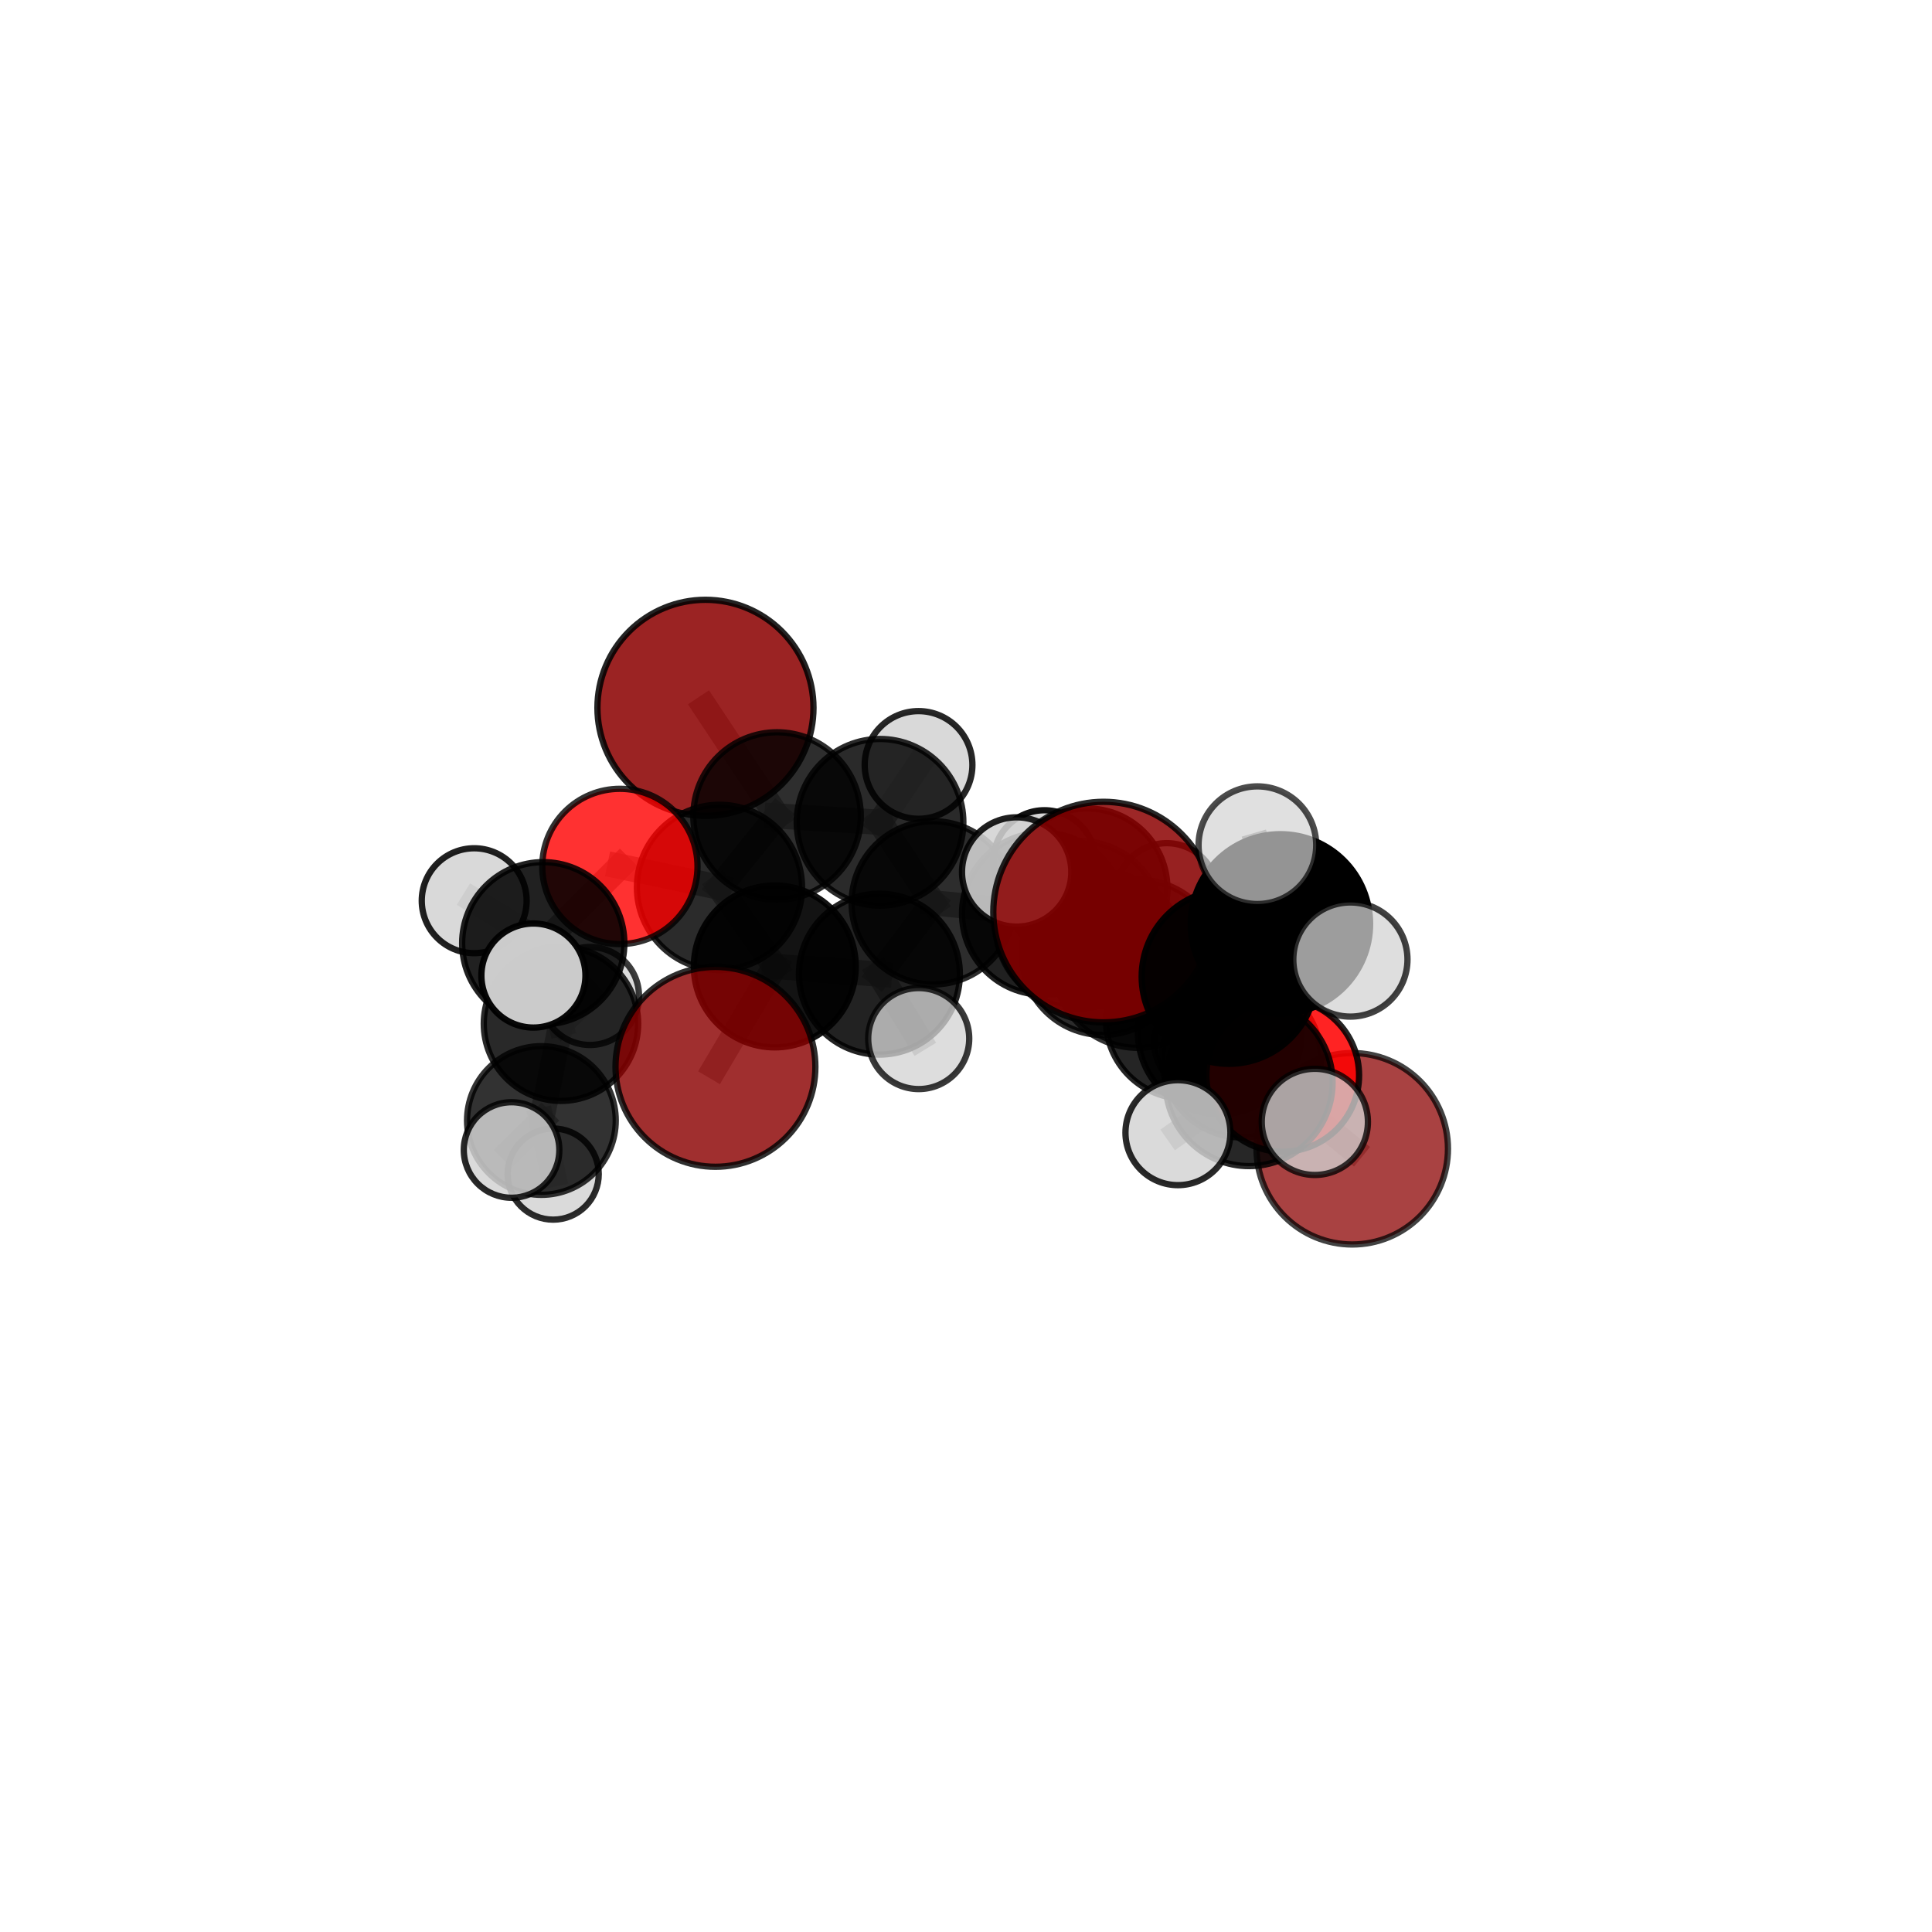 <?xml version="1.0" encoding="utf-8" standalone="no"?>
<!DOCTYPE svg PUBLIC "-//W3C//DTD SVG 1.1//EN"
  "http://www.w3.org/Graphics/SVG/1.1/DTD/svg11.dtd">
<svg xmlns:xlink="http://www.w3.org/1999/xlink" width="153pt" height="153pt" viewBox="0 0 153 153" xmlns="http://www.w3.org/2000/svg" version="1.1">
 <defs>
  <style type="text/css">*{stroke-linejoin: round; stroke-linecap: butt}</style>
 </defs>
 <g id="figure_1">
  <g id="patch_1">
   <path d="M 0 153 
L 153 153 
L 153 0 
L 0 0 
L 0 153 
z
" style="fill: none"/>
  </g>
  <g id="patch_2">
   <path d="M 7.2 145.8 
L 145.8 145.8 
L 145.8 7.2 
L 7.2 7.2 
L 7.2 145.8 
z
" style="fill: none"/>
  </g>
  <g id="axes_1">
   <g id="line2d_1">
    <path d="M 87.396 72.23 
L 90.106 76.323 
" clip-path="url(#p7ab94b2ba5)" style="fill: none; stroke: #808080; stroke-opacity: 0.722; stroke-width: 2; stroke-linecap: square"/>
   </g>
   <g id="line2d_2">
    <path d="M 87.396 72.23 
L 97.316 77.344 
" clip-path="url(#p7ab94b2ba5)" style="fill: none; stroke: #808080; stroke-opacity: 0.741; stroke-width: 2; stroke-linecap: square"/>
   </g>
   <g id="line2d_3">
    <path d="M 90.106 76.323 
L 96.596 81.745 
" clip-path="url(#p7ab94b2ba5)" style="fill: none; stroke: #808080; stroke-opacity: 0.687; stroke-width: 2; stroke-linecap: square"/>
   </g>
   <g id="line2d_4">
    <path d="M 97.316 77.344 
L 101.398 73.166 
" clip-path="url(#p7ab94b2ba5)" style="fill: none; stroke: #808080; stroke-opacity: 0.753; stroke-width: 2; stroke-linecap: square"/>
   </g>
   <g id="line2d_5">
    <path d="M 56.658 84.487 
L 61.358 76.534 
" clip-path="url(#p7ab94b2ba5)" style="fill: none; stroke: #808080; stroke-opacity: 0.655; stroke-width: 2; stroke-linecap: square"/>
   </g>
   <g id="line2d_6">
    <path d="M 61.358 76.534 
L 56.978 70.272 
" clip-path="url(#p7ab94b2ba5)" style="fill: none; stroke: #808080; stroke-opacity: 0.673; stroke-width: 2; stroke-linecap: square"/>
   </g>
   <g id="line2d_7">
    <path d="M 107.088 90.974 
L 98.319 83.793 
" clip-path="url(#p7ab94b2ba5)" style="fill: none; stroke: #808080; stroke-opacity: 0.628; stroke-width: 2; stroke-linecap: square"/>
   </g>
   <g id="line2d_8">
    <path d="M 98.319 83.793 
L 96.596 81.745 
" clip-path="url(#p7ab94b2ba5)" style="fill: none; stroke: #808080; stroke-opacity: 0.66; stroke-width: 2; stroke-linecap: square"/>
   </g>
   <g id="line2d_9">
    <path d="M 55.867 56.054 
L 61.537 64.621 
" clip-path="url(#p7ab94b2ba5)" style="fill: none; stroke: #808080; stroke-opacity: 0.709; stroke-width: 2; stroke-linecap: square"/>
   </g>
   <g id="line2d_10">
    <path d="M 61.537 64.621 
L 56.978 70.272 
" clip-path="url(#p7ab94b2ba5)" style="fill: none; stroke: #808080; stroke-opacity: 0.689; stroke-width: 2; stroke-linecap: square"/>
   </g>
   <g id="line2d_11">
    <path d="M 101.583 85.159 
L 96.596 81.745 
" clip-path="url(#p7ab94b2ba5)" style="fill: none; stroke: #808080; stroke-opacity: 0.675; stroke-width: 2; stroke-linecap: square"/>
   </g>
   <g id="line2d_12">
    <path d="M 101.583 85.159 
L 98.919 85.735 
" clip-path="url(#p7ab94b2ba5)" style="fill: none; stroke: #808080; stroke-opacity: 0.684; stroke-width: 2; stroke-linecap: square"/>
   </g>
   <g id="line2d_13">
    <path d="M 98.919 85.735 
L 97.316 77.344 
" clip-path="url(#p7ab94b2ba5)" style="fill: none; stroke: #808080; stroke-opacity: 0.715; stroke-width: 2; stroke-linecap: square"/>
   </g>
   <g id="line2d_14">
    <path d="M 98.919 85.735 
L 104.126 88.845 
" clip-path="url(#p7ab94b2ba5)" style="fill: none; stroke: #808080; stroke-opacity: 0.691; stroke-width: 2; stroke-linecap: square"/>
   </g>
   <g id="line2d_15">
    <path d="M 98.919 85.735 
L 93.284 89.7 
" clip-path="url(#p7ab94b2ba5)" style="fill: none; stroke: #808080; stroke-opacity: 0.685; stroke-width: 2; stroke-linecap: square"/>
   </g>
   <g id="line2d_16">
    <path d="M 49.091 68.615 
L 56.978 70.272 
" clip-path="url(#p7ab94b2ba5)" style="fill: none; stroke: #808080; stroke-opacity: 0.686; stroke-width: 2; stroke-linecap: square"/>
   </g>
   <g id="line2d_17">
    <path d="M 49.091 68.615 
L 43.021 74.697 
" clip-path="url(#p7ab94b2ba5)" style="fill: none; stroke: #808080; stroke-opacity: 0.678; stroke-width: 2; stroke-linecap: square"/>
   </g>
   <g id="line2d_18">
    <path d="M 43.021 74.697 
L 44.424 81.07 
" clip-path="url(#p7ab94b2ba5)" style="fill: none; stroke: #808080; stroke-opacity: 0.643; stroke-width: 2; stroke-linecap: square"/>
   </g>
   <g id="line2d_19">
    <path d="M 43.021 74.697 
L 37.553 71.329 
" clip-path="url(#p7ab94b2ba5)" style="fill: none; stroke: #808080; stroke-opacity: 0.671; stroke-width: 2; stroke-linecap: square"/>
   </g>
   <g id="line2d_20">
    <path d="M 43.021 74.697 
L 42.242 77.256 
" clip-path="url(#p7ab94b2ba5)" style="fill: none; stroke: #808080; stroke-opacity: 0.667; stroke-width: 2; stroke-linecap: square"/>
   </g>
   <g id="line2d_21">
    <path d="M 82.602 72.357 
L 87.351 75.524 
" clip-path="url(#p7ab94b2ba5)" style="fill: none; stroke: #808080; stroke-opacity: 0.666; stroke-width: 2; stroke-linecap: square"/>
   </g>
   <g id="line2d_22">
    <path d="M 82.602 72.357 
L 73.904 71.498 
" clip-path="url(#p7ab94b2ba5)" style="fill: none; stroke: #808080; stroke-opacity: 0.668; stroke-width: 2; stroke-linecap: square"/>
   </g>
   <g id="line2d_23">
    <path d="M 82.602 72.357 
L 86.096 70.381 
" clip-path="url(#p7ab94b2ba5)" style="fill: none; stroke: #808080; stroke-opacity: 0.66; stroke-width: 2; stroke-linecap: square"/>
   </g>
   <g id="line2d_24">
    <path d="M 87.351 75.524 
L 93.836 80.753 
" clip-path="url(#p7ab94b2ba5)" style="fill: none; stroke: #808080; stroke-opacity: 0.655; stroke-width: 2; stroke-linecap: square"/>
   </g>
   <g id="line2d_25">
    <path d="M 87.351 75.524 
L 85.477 73.238 
" clip-path="url(#p7ab94b2ba5)" style="fill: none; stroke: #808080; stroke-opacity: 0.682; stroke-width: 2; stroke-linecap: square"/>
   </g>
   <g id="line2d_26">
    <path d="M 73.904 71.498 
L 69.693 65.119 
" clip-path="url(#p7ab94b2ba5)" style="fill: none; stroke: #808080; stroke-opacity: 0.681; stroke-width: 2; stroke-linecap: square"/>
   </g>
   <g id="line2d_27">
    <path d="M 73.904 71.498 
L 69.644 77.146 
" clip-path="url(#p7ab94b2ba5)" style="fill: none; stroke: #808080; stroke-opacity: 0.664; stroke-width: 2; stroke-linecap: square"/>
   </g>
   <g id="line2d_28">
    <path d="M 86.096 70.381 
L 82.712 68.212 
" clip-path="url(#p7ab94b2ba5)" style="fill: none; stroke: #808080; stroke-opacity: 0.654; stroke-width: 2; stroke-linecap: square"/>
   </g>
   <g id="line2d_29">
    <path d="M 86.096 70.381 
L 92.399 70.814 
" clip-path="url(#p7ab94b2ba5)" style="fill: none; stroke: #808080; stroke-opacity: 0.654; stroke-width: 2; stroke-linecap: square"/>
   </g>
   <g id="line2d_30">
    <path d="M 93.836 80.753 
L 98.319 83.793 
" clip-path="url(#p7ab94b2ba5)" style="fill: none; stroke: #808080; stroke-opacity: 0.644; stroke-width: 2; stroke-linecap: square"/>
   </g>
   <g id="line2d_31">
    <path d="M 93.836 80.753 
L 95.305 82.587 
" clip-path="url(#p7ab94b2ba5)" style="fill: none; stroke: #808080; stroke-opacity: 0.63; stroke-width: 2; stroke-linecap: square"/>
   </g>
   <g id="line2d_32">
    <path d="M 85.477 73.238 
L 90.106 76.323 
" clip-path="url(#p7ab94b2ba5)" style="fill: none; stroke: #808080; stroke-opacity: 0.699; stroke-width: 2; stroke-linecap: square"/>
   </g>
   <g id="line2d_33">
    <path d="M 85.477 73.238 
L 80.512 69.054 
" clip-path="url(#p7ab94b2ba5)" style="fill: none; stroke: #808080; stroke-opacity: 0.708; stroke-width: 2; stroke-linecap: square"/>
   </g>
   <g id="line2d_34">
    <path d="M 69.693 65.119 
L 61.537 64.621 
" clip-path="url(#p7ab94b2ba5)" style="fill: none; stroke: #808080; stroke-opacity: 0.693; stroke-width: 2; stroke-linecap: square"/>
   </g>
   <g id="line2d_35">
    <path d="M 69.693 65.119 
L 72.742 60.578 
" clip-path="url(#p7ab94b2ba5)" style="fill: none; stroke: #808080; stroke-opacity: 0.697; stroke-width: 2; stroke-linecap: square"/>
   </g>
   <g id="line2d_36">
    <path d="M 69.644 77.146 
L 61.358 76.534 
" clip-path="url(#p7ab94b2ba5)" style="fill: none; stroke: #808080; stroke-opacity: 0.661; stroke-width: 2; stroke-linecap: square"/>
   </g>
   <g id="line2d_37">
    <path d="M 69.644 77.146 
L 72.756 82.247 
" clip-path="url(#p7ab94b2ba5)" style="fill: none; stroke: #808080; stroke-opacity: 0.65; stroke-width: 2; stroke-linecap: square"/>
   </g>
   <g id="line2d_38">
    <path d="M 44.424 81.07 
L 42.875 88.735 
" clip-path="url(#p7ab94b2ba5)" style="fill: none; stroke: #808080; stroke-opacity: 0.606; stroke-width: 2; stroke-linecap: square"/>
   </g>
   <g id="line2d_39">
    <path d="M 44.424 81.07 
L 46.723 78.874 
" clip-path="url(#p7ab94b2ba5)" style="fill: none; stroke: #808080; stroke-opacity: 0.619; stroke-width: 2; stroke-linecap: square"/>
   </g>
   <g id="line2d_40">
    <path d="M 101.398 73.166 
L 106.941 75.987 
" clip-path="url(#p7ab94b2ba5)" style="fill: none; stroke: #808080; stroke-opacity: 0.767; stroke-width: 2; stroke-linecap: square"/>
   </g>
   <g id="line2d_41">
    <path d="M 101.398 73.166 
L 99.575 66.933 
" clip-path="url(#p7ab94b2ba5)" style="fill: none; stroke: #808080; stroke-opacity: 0.785; stroke-width: 2; stroke-linecap: square"/>
   </g>
   <g id="line2d_42">
    <path d="M 42.875 88.735 
L 43.808 92.978 
" clip-path="url(#p7ab94b2ba5)" style="fill: none; stroke: #808080; stroke-opacity: 0.575; stroke-width: 2; stroke-linecap: square"/>
   </g>
   <g id="line2d_43">
    <path d="M 42.875 88.735 
L 40.512 91.071 
" clip-path="url(#p7ab94b2ba5)" style="fill: none; stroke: #808080; stroke-opacity: 0.593; stroke-width: 2; stroke-linecap: square"/>
   </g>
   <g id="Path3DCollection_1">
    <path d="M 82.712 72.259 
C 83.785 72.259 84.814 71.833 85.573 71.074 
C 86.332 70.315 86.759 69.285 86.759 68.212 
C 86.759 67.139 86.332 66.109 85.573 65.35 
C 84.814 64.591 83.785 64.165 82.712 64.165 
C 81.638 64.165 80.609 64.591 79.85 65.35 
C 79.091 66.109 78.665 67.139 78.665 68.212 
C 78.665 69.285 79.091 70.315 79.85 71.074 
C 80.609 71.833 81.638 72.259 82.712 72.259 
z
" clip-path="url(#p7ab94b2ba5)" style="fill: #d3d3d3; fill-opacity: 0.931; stroke: #000000; stroke-opacity: 0.931; stroke-width: 0.5"/>
    <path d="M 92.399 74.857 
C 93.471 74.857 94.499 74.431 95.257 73.673 
C 96.015 72.915 96.441 71.886 96.441 70.814 
C 96.441 69.742 96.015 68.714 95.257 67.956 
C 94.499 67.198 93.471 66.772 92.399 66.772 
C 91.327 66.772 90.298 67.198 89.54 67.956 
C 88.782 68.714 88.356 69.742 88.356 70.814 
C 88.356 71.886 88.782 72.915 89.54 73.673 
C 90.298 74.431 91.327 74.857 92.399 74.857 
z
" clip-path="url(#p7ab94b2ba5)" style="fill: #d3d3d3; fill-opacity: 0.809; stroke: #000000; stroke-opacity: 0.809; stroke-width: 0.5"/>
    <path d="M 46.723 82.755 
C 47.752 82.755 48.739 82.346 49.467 81.618 
C 50.195 80.891 50.604 79.903 50.604 78.874 
C 50.604 77.845 50.195 76.858 49.467 76.13 
C 48.739 75.402 47.752 74.993 46.723 74.993 
C 45.694 74.993 44.706 75.402 43.978 76.13 
C 43.251 76.858 42.842 77.845 42.842 78.874 
C 42.842 79.903 43.251 80.891 43.978 81.618 
C 44.706 82.346 45.694 82.755 46.723 82.755 
z
" clip-path="url(#p7ab94b2ba5)" style="fill: #d3d3d3; fill-opacity: 0.763; stroke: #000000; stroke-opacity: 0.763; stroke-width: 0.5"/>
    <path d="M 86.096 76.738 
C 87.782 76.738 89.399 76.068 90.591 74.876 
C 91.783 73.684 92.452 72.067 92.452 70.381 
C 92.452 68.695 91.783 67.078 90.591 65.886 
C 89.399 64.694 87.782 64.024 86.096 64.024 
C 84.41 64.024 82.793 64.694 81.601 65.886 
C 80.409 67.078 79.739 68.695 79.739 70.381 
C 79.739 72.067 80.409 73.684 81.601 74.876 
C 82.793 76.068 84.41 76.738 86.096 76.738 
z
" clip-path="url(#p7ab94b2ba5)" style="fill-opacity: 0.903; stroke: #000000; stroke-opacity: 0.903; stroke-width: 0.5"/>
    <path d="M 72.742 64.843 
C 73.873 64.843 74.958 64.393 75.758 63.594 
C 76.557 62.794 77.007 61.709 77.007 60.578 
C 77.007 59.448 76.557 58.363 75.758 57.563 
C 74.958 56.764 73.873 56.314 72.742 56.314 
C 71.612 56.314 70.527 56.764 69.727 57.563 
C 68.928 58.363 68.478 59.448 68.478 60.578 
C 68.478 61.709 68.928 62.794 69.727 63.594 
C 70.527 64.393 71.612 64.843 72.742 64.843 
z
" clip-path="url(#p7ab94b2ba5)" style="fill: #d3d3d3; fill-opacity: 0.844; stroke: #000000; stroke-opacity: 0.844; stroke-width: 0.5"/>
    <path d="M 55.867 64.609 
C 58.136 64.609 60.312 63.708 61.916 62.104 
C 63.521 60.499 64.422 58.323 64.422 56.054 
C 64.422 53.785 63.521 51.609 61.916 50.005 
C 60.312 48.4 58.136 47.499 55.867 47.499 
C 53.598 47.499 51.422 48.4 49.818 50.005 
C 48.213 51.609 47.312 53.785 47.312 56.054 
C 47.312 58.323 48.213 60.499 49.818 62.104 
C 51.422 63.708 53.598 64.609 55.867 64.609 
z
" clip-path="url(#p7ab94b2ba5)" style="fill: #8b0000; fill-opacity: 0.863; stroke: #000000; stroke-opacity: 0.863; stroke-width: 0.5"/>
    <path d="M 43.808 96.587 
C 44.765 96.587 45.683 96.206 46.36 95.53 
C 47.036 94.853 47.416 93.935 47.416 92.978 
C 47.416 92.021 47.036 91.103 46.36 90.427 
C 45.683 89.75 44.765 89.37 43.808 89.37 
C 42.851 89.37 41.933 89.75 41.257 90.427 
C 40.58 91.103 40.2 92.021 40.2 92.978 
C 40.2 93.935 40.58 94.853 41.257 95.53 
C 41.933 96.206 42.851 96.587 43.808 96.587 
z
" clip-path="url(#p7ab94b2ba5)" style="fill: #d3d3d3; fill-opacity: 0.83; stroke: #000000; stroke-opacity: 0.83; stroke-width: 0.5"/>
    <path d="M 69.693 71.717 
C 71.443 71.717 73.121 71.022 74.358 69.784 
C 75.596 68.547 76.291 66.869 76.291 65.119 
C 76.291 63.369 75.596 61.691 74.358 60.453 
C 73.121 59.216 71.443 58.521 69.693 58.521 
C 67.943 58.521 66.265 59.216 65.027 60.453 
C 63.79 61.691 63.095 63.369 63.095 65.119 
C 63.095 66.869 63.79 68.547 65.027 69.784 
C 66.265 71.022 67.943 71.717 69.693 71.717 
z
" clip-path="url(#p7ab94b2ba5)" style="fill-opacity: 0.834; stroke: #000000; stroke-opacity: 0.834; stroke-width: 0.5"/>
    <path d="M 44.424 87.183 
C 46.046 87.183 47.601 86.539 48.747 85.393 
C 49.894 84.246 50.538 82.691 50.538 81.07 
C 50.538 79.448 49.894 77.893 48.747 76.747 
C 47.601 75.6 46.046 74.956 44.424 74.956 
C 42.803 74.956 41.248 75.6 40.101 76.747 
C 38.955 77.893 38.311 79.448 38.311 81.07 
C 38.311 82.691 38.955 84.246 40.101 85.393 
C 41.248 86.539 42.803 87.183 44.424 87.183 
z
" clip-path="url(#p7ab94b2ba5)" style="fill-opacity: 0.839; stroke: #000000; stroke-opacity: 0.839; stroke-width: 0.5"/>
    <path d="M 61.537 71.252 
C 63.295 71.252 64.982 70.553 66.226 69.31 
C 67.469 68.066 68.168 66.379 68.168 64.621 
C 68.168 62.862 67.469 61.175 66.226 59.932 
C 64.982 58.688 63.295 57.99 61.537 57.99 
C 59.778 57.99 58.091 58.688 56.848 59.932 
C 55.604 61.175 54.906 62.862 54.906 64.621 
C 54.906 66.379 55.604 68.066 56.848 69.31 
C 58.091 70.553 59.778 71.252 61.537 71.252 
z
" clip-path="url(#p7ab94b2ba5)" style="fill-opacity: 0.82; stroke: #000000; stroke-opacity: 0.82; stroke-width: 0.5"/>
    <path d="M 42.875 94.623 
C 44.436 94.623 45.934 94.003 47.038 92.899 
C 48.142 91.795 48.763 90.297 48.763 88.735 
C 48.763 87.174 48.142 85.676 47.038 84.572 
C 45.934 83.468 44.436 82.848 42.875 82.848 
C 41.313 82.848 39.816 83.468 38.712 84.572 
C 37.607 85.676 36.987 87.174 36.987 88.735 
C 36.987 90.297 37.607 91.795 38.712 92.899 
C 39.816 94.003 41.313 94.623 42.875 94.623 
z
" clip-path="url(#p7ab94b2ba5)" style="fill-opacity: 0.802; stroke: #000000; stroke-opacity: 0.802; stroke-width: 0.5"/>
    <path d="M 95.305 86.477 
C 96.337 86.477 97.327 86.067 98.056 85.338 
C 98.786 84.608 99.196 83.618 99.196 82.587 
C 99.196 81.555 98.786 80.565 98.056 79.836 
C 97.327 79.106 96.337 78.696 95.305 78.696 
C 94.274 78.696 93.284 79.106 92.554 79.836 
C 91.825 80.565 91.415 81.555 91.415 82.587 
C 91.415 83.618 91.825 84.608 92.554 85.338 
C 93.284 86.067 94.274 86.477 95.305 86.477 
z
" clip-path="url(#p7ab94b2ba5)" style="fill: #d3d3d3; fill-opacity: 0.864; stroke: #000000; stroke-opacity: 0.864; stroke-width: 0.5"/>
    <path d="M 82.602 78.773 
C 84.303 78.773 85.935 78.097 87.138 76.893 
C 88.342 75.69 89.018 74.058 89.018 72.357 
C 89.018 70.655 88.342 69.023 87.138 67.82 
C 85.935 66.617 84.303 65.941 82.602 65.941 
C 80.9 65.941 79.268 66.617 78.065 67.82 
C 76.862 69.023 76.186 70.655 76.186 72.357 
C 76.186 74.058 76.862 75.69 78.065 76.893 
C 79.268 78.097 80.9 78.773 82.602 78.773 
z
" clip-path="url(#p7ab94b2ba5)" style="fill-opacity: 0.872; stroke: #000000; stroke-opacity: 0.872; stroke-width: 0.5"/>
    <path d="M 73.904 77.961 
C 75.618 77.961 77.262 77.28 78.474 76.068 
C 79.686 74.856 80.367 73.212 80.367 71.498 
C 80.367 69.784 79.686 68.14 78.474 66.928 
C 77.262 65.716 75.618 65.035 73.904 65.035 
C 72.19 65.035 70.546 65.716 69.334 66.928 
C 68.122 68.14 67.441 69.784 67.441 71.498 
C 67.441 73.212 68.122 74.856 69.334 76.068 
C 70.546 77.28 72.19 77.961 73.904 77.961 
z
" clip-path="url(#p7ab94b2ba5)" style="fill-opacity: 0.822; stroke: #000000; stroke-opacity: 0.822; stroke-width: 0.5"/>
    <path d="M 37.553 75.482 
C 38.654 75.482 39.71 75.044 40.489 74.265 
C 41.268 73.487 41.705 72.43 41.705 71.329 
C 41.705 70.228 41.268 69.171 40.489 68.393 
C 39.71 67.614 38.654 67.176 37.553 67.176 
C 36.451 67.176 35.395 67.614 34.616 68.393 
C 33.837 69.171 33.4 70.228 33.4 71.329 
C 33.4 72.43 33.837 73.487 34.616 74.265 
C 35.395 75.044 36.451 75.482 37.553 75.482 
z
" clip-path="url(#p7ab94b2ba5)" style="fill: #d3d3d3; fill-opacity: 0.875; stroke: #000000; stroke-opacity: 0.875; stroke-width: 0.5"/>
    <path d="M 56.978 76.81 
C 58.712 76.81 60.375 76.121 61.601 74.895 
C 62.827 73.669 63.516 72.005 63.516 70.272 
C 63.516 68.538 62.827 66.874 61.601 65.648 
C 60.375 64.422 58.712 63.733 56.978 63.733 
C 55.244 63.733 53.581 64.422 52.355 65.648 
C 51.129 66.874 50.44 68.538 50.44 70.272 
C 50.44 72.005 51.129 73.669 52.355 74.895 
C 53.581 76.121 55.244 76.81 56.978 76.81 
z
" clip-path="url(#p7ab94b2ba5)" style="fill-opacity: 0.829; stroke: #000000; stroke-opacity: 0.829; stroke-width: 0.5"/>
    <path d="M 49.091 74.763 
C 50.721 74.763 52.285 74.115 53.437 72.962 
C 54.59 71.809 55.238 70.246 55.238 68.615 
C 55.238 66.985 54.59 65.421 53.437 64.269 
C 52.285 63.116 50.721 62.468 49.091 62.468 
C 47.46 62.468 45.897 63.116 44.744 64.269 
C 43.591 65.421 42.943 66.985 42.943 68.615 
C 42.943 70.246 43.591 71.809 44.744 72.962 
C 45.897 74.115 47.46 74.763 49.091 74.763 
z
" clip-path="url(#p7ab94b2ba5)" style="fill: #ff0000; fill-opacity: 0.807; stroke: #000000; stroke-opacity: 0.807; stroke-width: 0.5"/>
    <path d="M 43.021 81.12 
C 44.724 81.12 46.358 80.443 47.563 79.239 
C 48.767 78.034 49.444 76.4 49.444 74.697 
C 49.444 72.994 48.767 71.36 47.563 70.155 
C 46.358 68.951 44.724 68.274 43.021 68.274 
C 41.318 68.274 39.684 68.951 38.479 70.155 
C 37.275 71.36 36.598 72.994 36.598 74.697 
C 36.598 76.4 37.275 78.034 38.479 79.239 
C 39.684 80.443 41.318 81.12 43.021 81.12 
z
" clip-path="url(#p7ab94b2ba5)" style="fill-opacity: 0.87; stroke: #000000; stroke-opacity: 0.87; stroke-width: 0.5"/>
    <path d="M 40.512 94.854 
C 41.516 94.854 42.478 94.455 43.187 93.746 
C 43.897 93.036 44.295 92.074 44.295 91.071 
C 44.295 90.068 43.897 89.105 43.187 88.396 
C 42.478 87.686 41.516 87.288 40.512 87.288 
C 39.509 87.288 38.547 87.686 37.837 88.396 
C 37.128 89.105 36.729 90.068 36.729 91.071 
C 36.729 92.074 37.128 93.036 37.837 93.746 
C 38.547 94.455 39.509 94.854 40.512 94.854 
z
" clip-path="url(#p7ab94b2ba5)" style="fill: #d3d3d3; fill-opacity: 0.843; stroke: #000000; stroke-opacity: 0.843; stroke-width: 0.5"/>
    <path d="M 93.836 87.012 
C 95.496 87.012 97.089 86.353 98.262 85.179 
C 99.436 84.005 100.096 82.413 100.096 80.753 
C 100.096 79.093 99.436 77.501 98.262 76.327 
C 97.089 75.153 95.496 74.494 93.836 74.494 
C 92.176 74.494 90.584 75.153 89.41 76.327 
C 88.237 77.501 87.577 79.093 87.577 80.753 
C 87.577 82.413 88.237 84.005 89.41 85.179 
C 90.584 86.353 92.176 87.012 93.836 87.012 
z
" clip-path="url(#p7ab94b2ba5)" style="fill-opacity: 0.853; stroke: #000000; stroke-opacity: 0.853; stroke-width: 0.5"/>
    <path d="M 69.644 83.516 
C 71.333 83.516 72.954 82.845 74.148 81.65 
C 75.343 80.456 76.014 78.835 76.014 77.146 
C 76.014 75.456 75.343 73.835 74.148 72.641 
C 72.954 71.446 71.333 70.775 69.644 70.775 
C 67.954 70.775 66.333 71.446 65.139 72.641 
C 63.944 73.835 63.273 75.456 63.273 77.146 
C 63.273 78.835 63.944 80.456 65.139 81.65 
C 66.333 82.845 67.954 83.516 69.644 83.516 
z
" clip-path="url(#p7ab94b2ba5)" style="fill-opacity: 0.866; stroke: #000000; stroke-opacity: 0.866; stroke-width: 0.5"/>
    <path d="M 87.351 81.963 
C 89.058 81.963 90.696 81.285 91.904 80.077 
C 93.111 78.87 93.79 77.232 93.79 75.524 
C 93.79 73.817 93.111 72.179 91.904 70.971 
C 90.696 69.764 89.058 69.085 87.351 69.085 
C 85.643 69.085 84.005 69.764 82.798 70.971 
C 81.59 72.179 80.912 73.817 80.912 75.524 
C 80.912 77.232 81.59 78.87 82.798 80.077 
C 84.005 81.285 85.643 81.963 87.351 81.963 
z
" clip-path="url(#p7ab94b2ba5)" style="fill-opacity: 0.832; stroke: #000000; stroke-opacity: 0.832; stroke-width: 0.5"/>
    <path d="M 61.358 82.944 
C 63.058 82.944 64.689 82.269 65.891 81.066 
C 67.093 79.864 67.768 78.234 67.768 76.534 
C 67.768 74.833 67.093 73.203 65.891 72.001 
C 64.689 70.799 63.058 70.123 61.358 70.123 
C 59.658 70.123 58.027 70.799 56.825 72.001 
C 55.623 73.203 54.948 74.833 54.948 76.534 
C 54.948 78.234 55.623 79.864 56.825 81.066 
C 58.027 82.269 59.658 82.944 61.358 82.944 
z
" clip-path="url(#p7ab94b2ba5)" style="fill-opacity: 0.922; stroke: #000000; stroke-opacity: 0.922; stroke-width: 0.5"/>
    <path d="M 72.756 86.247 
C 73.816 86.247 74.834 85.825 75.584 85.075 
C 76.334 84.325 76.755 83.308 76.755 82.247 
C 76.755 81.187 76.334 80.17 75.584 79.42 
C 74.834 78.67 73.816 78.248 72.756 78.248 
C 71.695 78.248 70.678 78.67 69.928 79.42 
C 69.178 80.17 68.756 81.187 68.756 82.247 
C 68.756 83.308 69.178 84.325 69.928 85.075 
C 70.678 85.825 71.695 86.247 72.756 86.247 
z
" clip-path="url(#p7ab94b2ba5)" style="fill: #d3d3d3; fill-opacity: 0.777; stroke: #000000; stroke-opacity: 0.777; stroke-width: 0.5"/>
    <path d="M 42.242 81.376 
C 43.335 81.376 44.383 80.942 45.156 80.169 
C 45.929 79.397 46.363 78.349 46.363 77.256 
C 46.363 76.163 45.929 75.115 45.156 74.342 
C 44.383 73.569 43.335 73.135 42.242 73.135 
C 41.15 73.135 40.101 73.569 39.329 74.342 
C 38.556 75.115 38.122 76.163 38.122 77.256 
C 38.122 78.349 38.556 79.397 39.329 80.169 
C 40.101 80.942 41.15 81.376 42.242 81.376 
z
" clip-path="url(#p7ab94b2ba5)" style="fill: #d3d3d3; fill-opacity: 0.961; stroke: #000000; stroke-opacity: 0.961; stroke-width: 0.5"/>
    <path d="M 107.088 98.554 
C 109.098 98.554 111.026 97.756 112.448 96.334 
C 113.869 94.912 114.668 92.984 114.668 90.974 
C 114.668 88.963 113.869 87.035 112.448 85.613 
C 111.026 84.192 109.098 83.393 107.088 83.393 
C 105.077 83.393 103.149 84.192 101.727 85.613 
C 100.306 87.035 99.507 88.963 99.507 90.974 
C 99.507 92.984 100.306 94.912 101.727 96.334 
C 103.149 97.756 105.077 98.554 107.088 98.554 
z
" clip-path="url(#p7ab94b2ba5)" style="fill: #8b0000; fill-opacity: 0.739; stroke: #000000; stroke-opacity: 0.739; stroke-width: 0.5"/>
    <path d="M 98.319 90.076 
C 99.985 90.076 101.584 89.414 102.762 88.236 
C 103.94 87.058 104.602 85.46 104.602 83.793 
C 104.602 82.127 103.94 80.529 102.762 79.35 
C 101.584 78.172 99.985 77.51 98.319 77.51 
C 96.653 77.51 95.054 78.172 93.876 79.35 
C 92.698 80.529 92.036 82.127 92.036 83.793 
C 92.036 85.46 92.698 87.058 93.876 88.236 
C 95.054 89.414 96.653 90.076 98.319 90.076 
z
" clip-path="url(#p7ab94b2ba5)" style="fill-opacity: 0.816; stroke: #000000; stroke-opacity: 0.816; stroke-width: 0.5"/>
    <path d="M 56.658 92.4 
C 58.757 92.4 60.77 91.566 62.254 90.082 
C 63.738 88.598 64.572 86.585 64.572 84.487 
C 64.572 82.388 63.738 80.375 62.254 78.891 
C 60.77 77.407 58.757 76.573 56.658 76.573 
C 54.559 76.573 52.546 77.407 51.062 78.891 
C 49.578 80.375 48.744 82.388 48.744 84.487 
C 48.744 86.585 49.578 88.598 51.062 90.082 
C 52.546 91.566 54.559 92.4 56.658 92.4 
z
" clip-path="url(#p7ab94b2ba5)" style="fill: #8b0000; fill-opacity: 0.815; stroke: #000000; stroke-opacity: 0.815; stroke-width: 0.5"/>
    <path d="M 85.477 79.877 
C 87.238 79.877 88.927 79.178 90.172 77.933 
C 91.417 76.687 92.117 74.998 92.117 73.238 
C 92.117 71.477 91.417 69.788 90.172 68.543 
C 88.927 67.298 87.238 66.598 85.477 66.598 
C 83.716 66.598 82.027 67.298 80.782 68.543 
C 79.537 69.788 78.838 71.477 78.838 73.238 
C 78.838 74.998 79.537 76.687 80.782 77.933 
C 82.027 79.178 83.716 79.877 85.477 79.877 
z
" clip-path="url(#p7ab94b2ba5)" style="fill-opacity: 0.773; stroke: #000000; stroke-opacity: 0.773; stroke-width: 0.5"/>
    <path d="M 80.512 73.382 
C 81.659 73.382 82.76 72.926 83.572 72.114 
C 84.384 71.303 84.84 70.202 84.84 69.054 
C 84.84 67.906 84.384 66.805 83.572 65.994 
C 82.76 65.182 81.659 64.726 80.512 64.726 
C 79.364 64.726 78.263 65.182 77.451 65.994 
C 76.64 66.805 76.184 67.906 76.184 69.054 
C 76.184 70.202 76.64 71.303 77.451 72.114 
C 78.263 72.926 79.364 73.382 80.512 73.382 
z
" clip-path="url(#p7ab94b2ba5)" style="fill: #d3d3d3; fill-opacity: 0.878; stroke: #000000; stroke-opacity: 0.878; stroke-width: 0.5"/>
    <path d="M 96.596 88.232 
C 98.316 88.232 99.966 87.549 101.182 86.332 
C 102.399 85.116 103.082 83.466 103.082 81.745 
C 103.082 80.025 102.399 78.375 101.182 77.159 
C 99.966 75.942 98.316 75.259 96.596 75.259 
C 94.875 75.259 93.225 75.942 92.009 77.159 
C 90.792 78.375 90.109 80.025 90.109 81.745 
C 90.109 83.466 90.792 85.116 92.009 86.332 
C 93.225 87.549 94.875 88.232 96.596 88.232 
z
" clip-path="url(#p7ab94b2ba5)" style="fill-opacity: 0.897; stroke: #000000; stroke-opacity: 0.897; stroke-width: 0.5"/>
    <path d="M 90.106 82.981 
C 91.872 82.981 93.565 82.279 94.814 81.031 
C 96.062 79.782 96.764 78.089 96.764 76.323 
C 96.764 74.557 96.062 72.864 94.814 71.615 
C 93.565 70.367 91.872 69.665 90.106 69.665 
C 88.34 69.665 86.647 70.367 85.398 71.615 
C 84.149 72.864 83.448 74.557 83.448 76.323 
C 83.448 78.089 84.149 79.782 85.398 81.031 
C 86.647 82.279 88.34 82.981 90.106 82.981 
z
" clip-path="url(#p7ab94b2ba5)" style="fill-opacity: 0.803; stroke: #000000; stroke-opacity: 0.803; stroke-width: 0.5"/>
    <path d="M 101.583 91.206 
C 103.186 91.206 104.724 90.569 105.858 89.435 
C 106.992 88.301 107.63 86.763 107.63 85.159 
C 107.63 83.555 106.992 82.017 105.858 80.883 
C 104.724 79.749 103.186 79.112 101.583 79.112 
C 99.979 79.112 98.441 79.749 97.307 80.883 
C 96.173 82.017 95.535 83.555 95.535 85.159 
C 95.535 86.763 96.173 88.301 97.307 89.435 
C 98.441 90.569 99.979 91.206 101.583 91.206 
z
" clip-path="url(#p7ab94b2ba5)" style="fill: #ff0000; fill-opacity: 0.861; stroke: #000000; stroke-opacity: 0.861; stroke-width: 0.5"/>
    <path d="M 87.396 80.964 
C 89.712 80.964 91.934 80.044 93.571 78.406 
C 95.209 76.768 96.129 74.546 96.129 72.23 
C 96.129 69.914 95.209 67.692 93.571 66.054 
C 91.934 64.416 89.712 63.496 87.396 63.496 
C 85.079 63.496 82.858 64.416 81.22 66.054 
C 79.582 67.692 78.662 69.914 78.662 72.23 
C 78.662 74.546 79.582 76.768 81.22 78.406 
C 82.858 80.044 85.079 80.964 87.396 80.964 
z
" clip-path="url(#p7ab94b2ba5)" style="fill: #8b0000; fill-opacity: 0.847; stroke: #000000; stroke-opacity: 0.847; stroke-width: 0.5"/>
    <path d="M 98.919 92.348 
C 100.672 92.348 102.354 91.651 103.594 90.411 
C 104.834 89.171 105.531 87.489 105.531 85.735 
C 105.531 83.982 104.834 82.3 103.594 81.06 
C 102.354 79.82 100.672 79.123 98.919 79.123 
C 97.165 79.123 95.483 79.82 94.243 81.06 
C 93.003 82.3 92.306 83.982 92.306 85.735 
C 92.306 87.489 93.003 89.171 94.243 90.411 
C 95.483 91.651 97.165 92.348 98.919 92.348 
z
" clip-path="url(#p7ab94b2ba5)" style="fill-opacity: 0.846; stroke: #000000; stroke-opacity: 0.846; stroke-width: 0.5"/>
    <path d="M 93.284 93.855 
C 94.386 93.855 95.443 93.417 96.222 92.638 
C 97.001 91.859 97.439 90.802 97.439 89.7 
C 97.439 88.598 97.001 87.541 96.222 86.761 
C 95.443 85.982 94.386 85.544 93.284 85.544 
C 92.182 85.544 91.125 85.982 90.345 86.761 
C 89.566 87.541 89.128 88.598 89.128 89.7 
C 89.128 90.802 89.566 91.859 90.345 92.638 
C 91.125 93.417 92.182 93.855 93.284 93.855 
z
" clip-path="url(#p7ab94b2ba5)" style="fill: #d3d3d3; fill-opacity: 0.837; stroke: #000000; stroke-opacity: 0.837; stroke-width: 0.5"/>
    <path d="M 104.126 93.049 
C 105.241 93.049 106.31 92.606 107.098 91.818 
C 107.887 91.029 108.33 89.96 108.33 88.845 
C 108.33 87.73 107.887 86.66 107.098 85.872 
C 106.31 85.084 105.241 84.641 104.126 84.641 
C 103.011 84.641 101.941 85.084 101.153 85.872 
C 100.365 86.66 99.922 87.73 99.922 88.845 
C 99.922 89.96 100.365 91.029 101.153 91.818 
C 101.941 92.606 103.011 93.049 104.126 93.049 
z
" clip-path="url(#p7ab94b2ba5)" style="fill: #d3d3d3; fill-opacity: 0.771; stroke: #000000; stroke-opacity: 0.771; stroke-width: 0.5"/>
    <path d="M 97.316 84.247 
C 99.146 84.247 100.902 83.52 102.197 82.225 
C 103.491 80.931 104.219 79.175 104.219 77.344 
C 104.219 75.513 103.491 73.757 102.197 72.463 
C 100.902 71.168 99.146 70.441 97.316 70.441 
C 95.485 70.441 93.729 71.168 92.435 72.463 
C 91.14 73.757 90.413 75.513 90.413 77.344 
C 90.413 79.175 91.14 80.931 92.435 82.225 
C 93.729 83.52 95.485 84.247 97.316 84.247 
z
" clip-path="url(#p7ab94b2ba5)" style="fill-opacity: 0.956; stroke: #000000; stroke-opacity: 0.956; stroke-width: 0.5"/>
    <path d="M 101.398 80.27 
C 103.282 80.27 105.09 79.522 106.422 78.189 
C 107.754 76.857 108.502 75.05 108.502 73.166 
C 108.502 71.282 107.754 69.475 106.422 68.143 
C 105.09 66.811 103.282 66.062 101.398 66.062 
C 99.514 66.062 97.707 66.811 96.375 68.143 
C 95.043 69.475 94.295 71.282 94.295 73.166 
C 94.295 75.05 95.043 76.857 96.375 78.189 
C 97.707 79.522 99.514 80.27 101.398 80.27 
z
" clip-path="url(#p7ab94b2ba5)" style="stroke: #000000; stroke-width: 0.5"/>
    <path d="M 99.575 71.592 
C 100.811 71.592 101.996 71.101 102.869 70.227 
C 103.743 69.354 104.234 68.169 104.234 66.933 
C 104.234 65.698 103.743 64.513 102.869 63.639 
C 101.996 62.766 100.811 62.275 99.575 62.275 
C 98.34 62.275 97.155 62.766 96.281 63.639 
C 95.408 64.513 94.917 65.698 94.917 66.933 
C 94.917 68.169 95.408 69.354 96.281 70.227 
C 97.155 71.101 98.34 71.592 99.575 71.592 
z
" clip-path="url(#p7ab94b2ba5)" style="fill: #d3d3d3; fill-opacity: 0.7; stroke: #000000; stroke-opacity: 0.7; stroke-width: 0.5"/>
    <path d="M 106.941 80.508 
C 108.14 80.508 109.29 80.031 110.138 79.184 
C 110.985 78.336 111.462 77.186 111.462 75.987 
C 111.462 74.789 110.985 73.639 110.138 72.791 
C 109.29 71.944 108.14 71.467 106.941 71.467 
C 105.743 71.467 104.593 71.944 103.745 72.791 
C 102.898 73.639 102.421 74.789 102.421 75.987 
C 102.421 77.186 102.898 78.336 103.745 79.184 
C 104.593 80.031 105.743 80.508 106.941 80.508 
z
" clip-path="url(#p7ab94b2ba5)" style="fill: #d3d3d3; fill-opacity: 0.745; stroke: #000000; stroke-opacity: 0.745; stroke-width: 0.5"/>
   </g>
  </g>
 </g>
 <defs>
  <clipPath id="p7ab94b2ba5">
   <rect x="7.2" y="7.2" width="138.6" height="138.6"/>
  </clipPath>
 </defs>
</svg>
